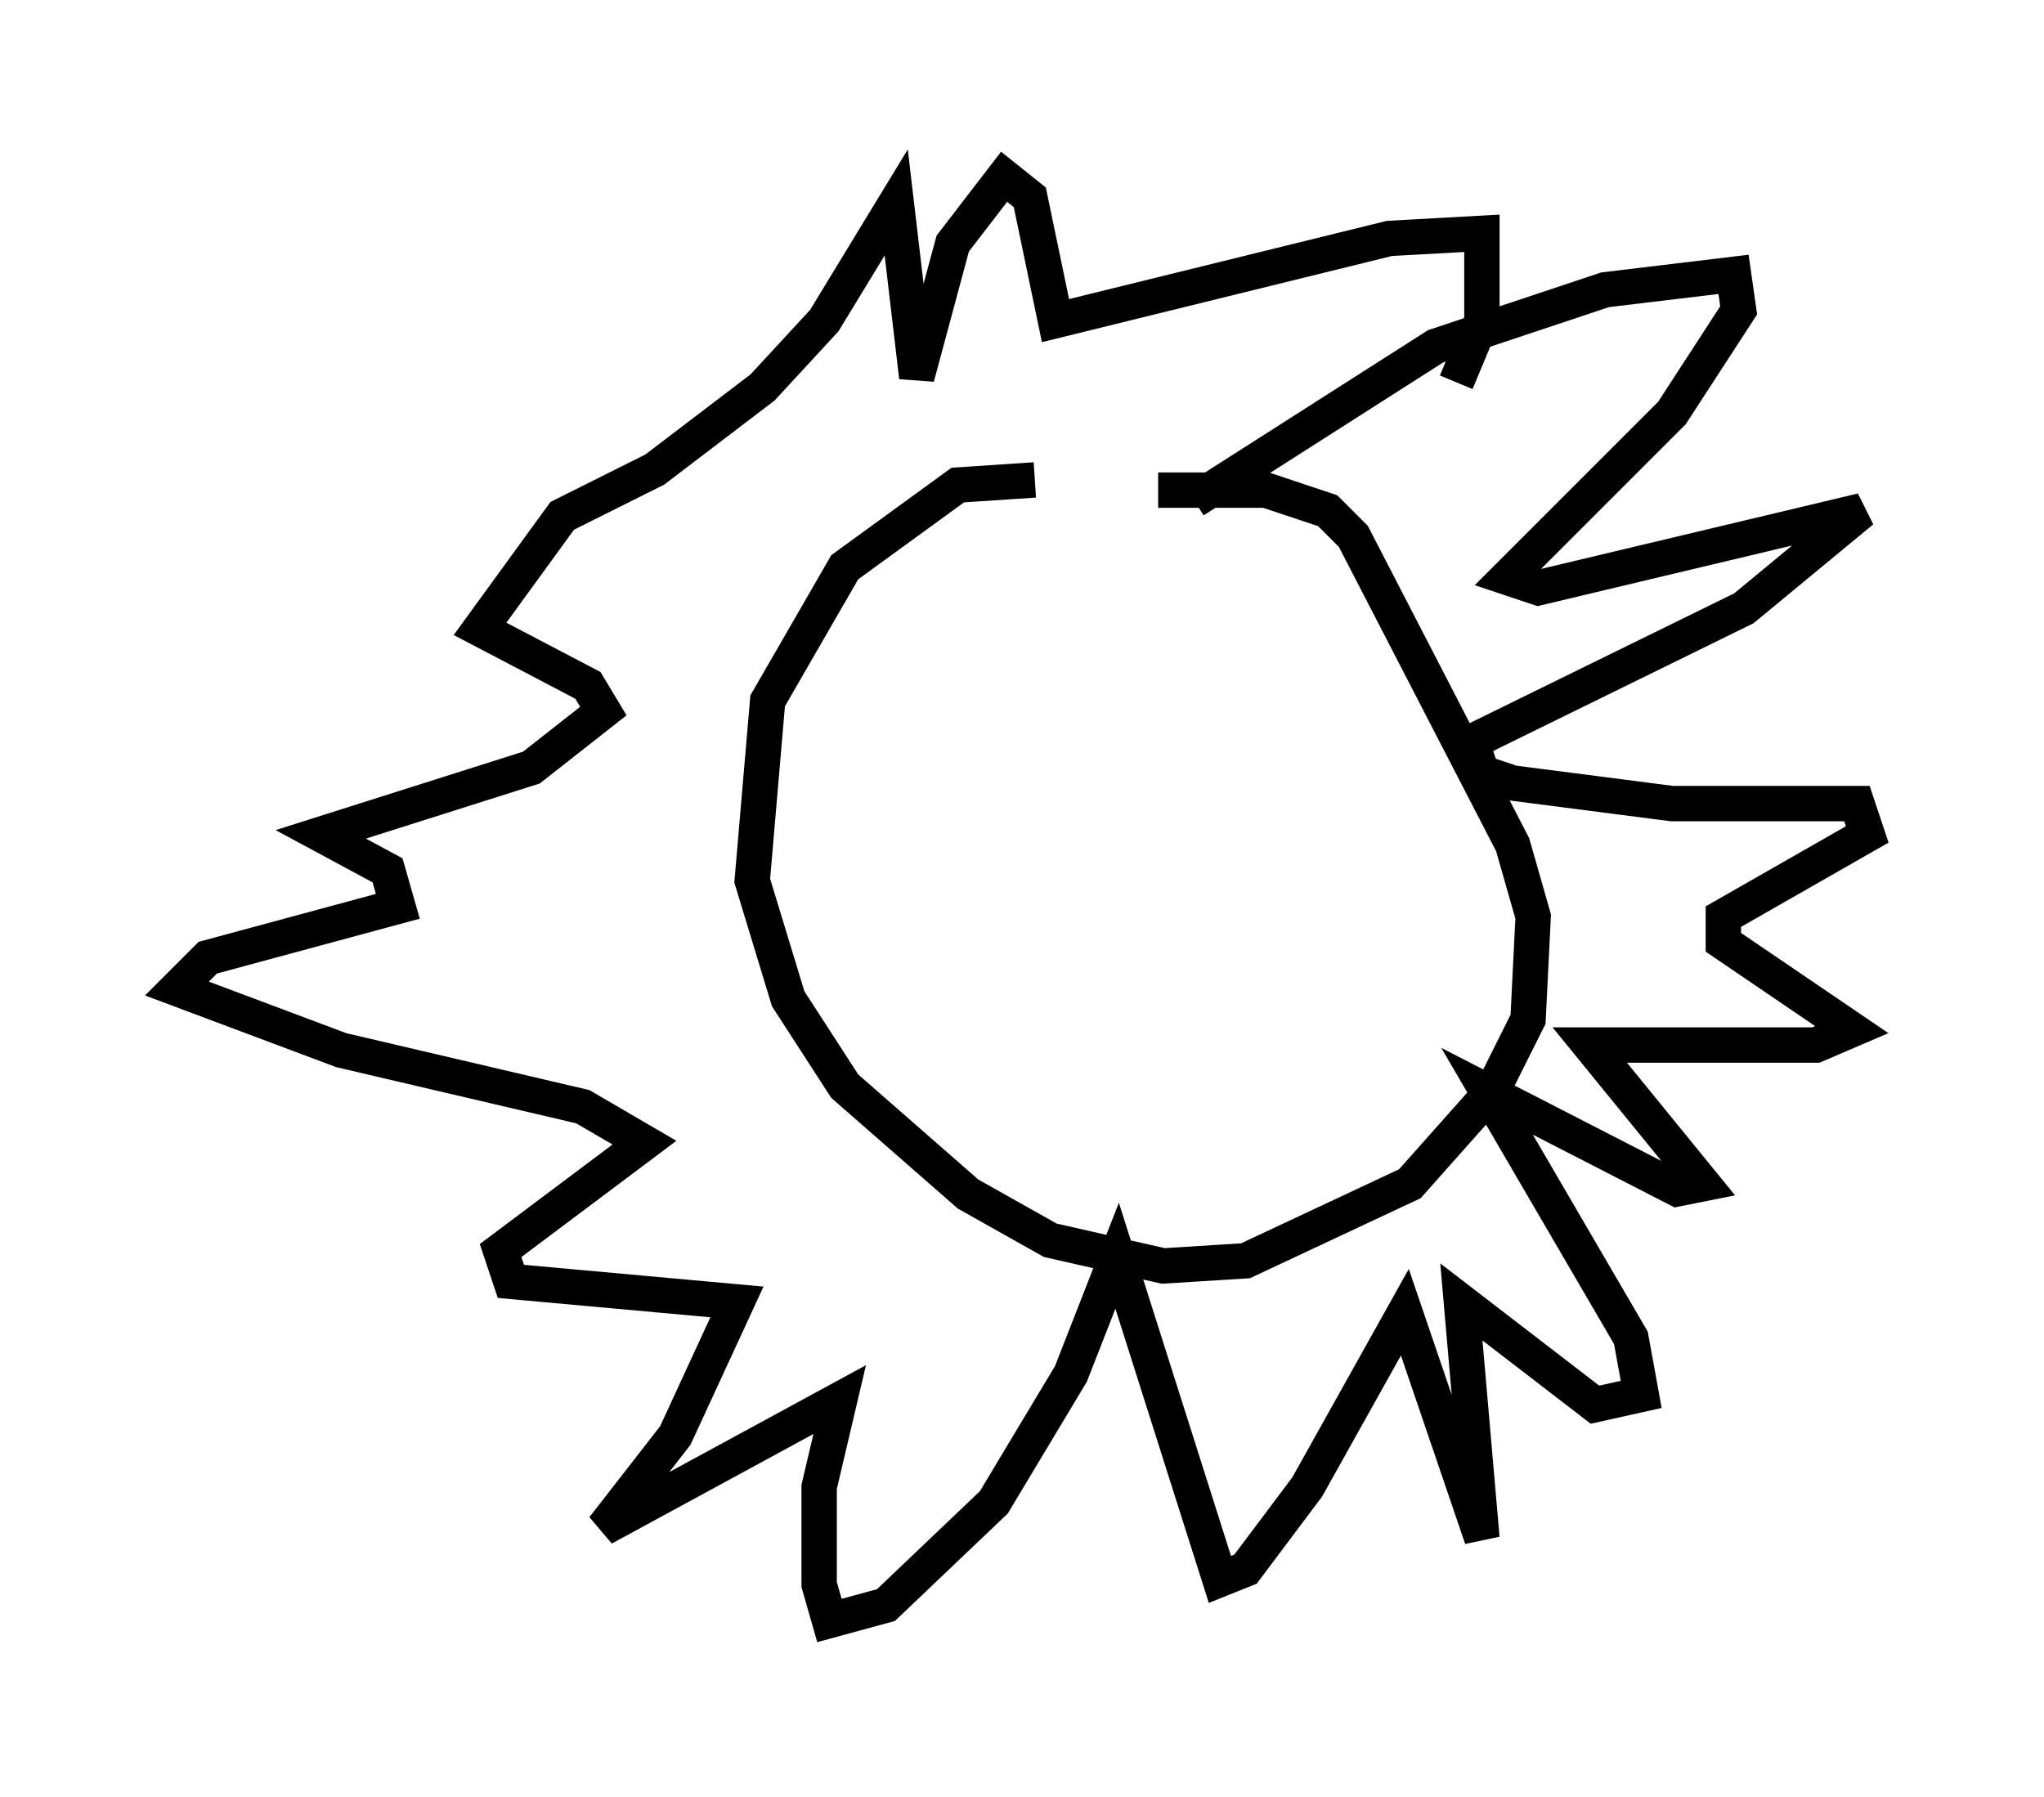 <?xml version="1.0" encoding="utf-8" ?>
<svg baseProfile="full" height="50.816" version="1.1" width="57.788" xmlns="http://www.w3.org/2000/svg" xmlns:ev="http://www.w3.org/2001/xml-events" xmlns:xlink="http://www.w3.org/1999/xlink"><defs /><rect fill="white" height="50.816" width="57.788" x="0" y="0" /><path d="M33.76, 14.441 m-4.503, -0.872 l-2.179, 0.145 -3.196, 2.324 l-2.179, 3.777 -0.436, 5.084 l1.017, 3.341 1.598, 2.469 l3.486, 3.05 2.324, 1.307 l3.196, 0.726 2.324, -0.145 l4.648, -2.179 2.324, -2.615 l1.017, -2.034 0.145, -2.905 l-0.581, -2.034 -4.503, -8.715 l-0.726, -0.726 -1.743, -0.581 l-3.05, 0.0 m1.017, 0.291 l6.827, -4.358 4.793, -1.598 l3.631, -0.436 0.145, 1.017 l-1.888, 2.905 -4.648, 4.648 l0.872, 0.291 9.151, -2.179 l-3.341, 2.76 -7.698, 3.777 l0.291, 0.872 0.872, 0.291 l4.503, 0.581 5.229, 0.0 l0.291, 0.872 -4.067, 2.324 l0.0, 0.726 3.631, 2.469 l-1.017, 0.436 -6.391, 0.0 l3.196, 3.922 -0.726, 0.145 l-5.374, -2.76 4.067, 6.972 l0.291, 1.598 -1.307, 0.291 l-3.777, -2.905 0.581, 6.682 l-2.179, -6.391 -2.76, 4.939 l-1.743, 2.324 -0.726, 0.291 l-2.905, -9.151 -1.307, 3.341 l-2.179, 3.631 -3.05, 2.905 l-1.598, 0.436 -0.291, -1.017 l0.0, -2.76 0.581, -2.469 l-6.682, 3.631 2.034, -2.615 l1.743, -3.777 -6.391, -0.581 l-0.291, -0.872 4.067, -3.05 l-1.743, -1.017 -6.827, -1.598 l-4.648, -1.743 0.872, -0.872 l5.374, -1.453 -0.291, -1.017 l-1.888, -1.017 5.955, -1.888 l2.034, -1.598 -0.436, -0.726 l-3.05, -1.598 2.324, -3.196 l2.615, -1.307 3.05, -2.324 l1.743, -1.888 2.034, -3.341 l0.581, 4.939 1.017, -3.777 l1.453, -1.888 0.726, 0.581 l0.726, 3.486 9.441, -2.324 l2.615, -0.145 0.0, 2.469 l-0.726, 1.743 m-11.765, 9.877 l0.0, 0.0 m6.536, -0.145 l0.0, 0.0 " fill="none" stroke="black" stroke-width="1" /></svg>